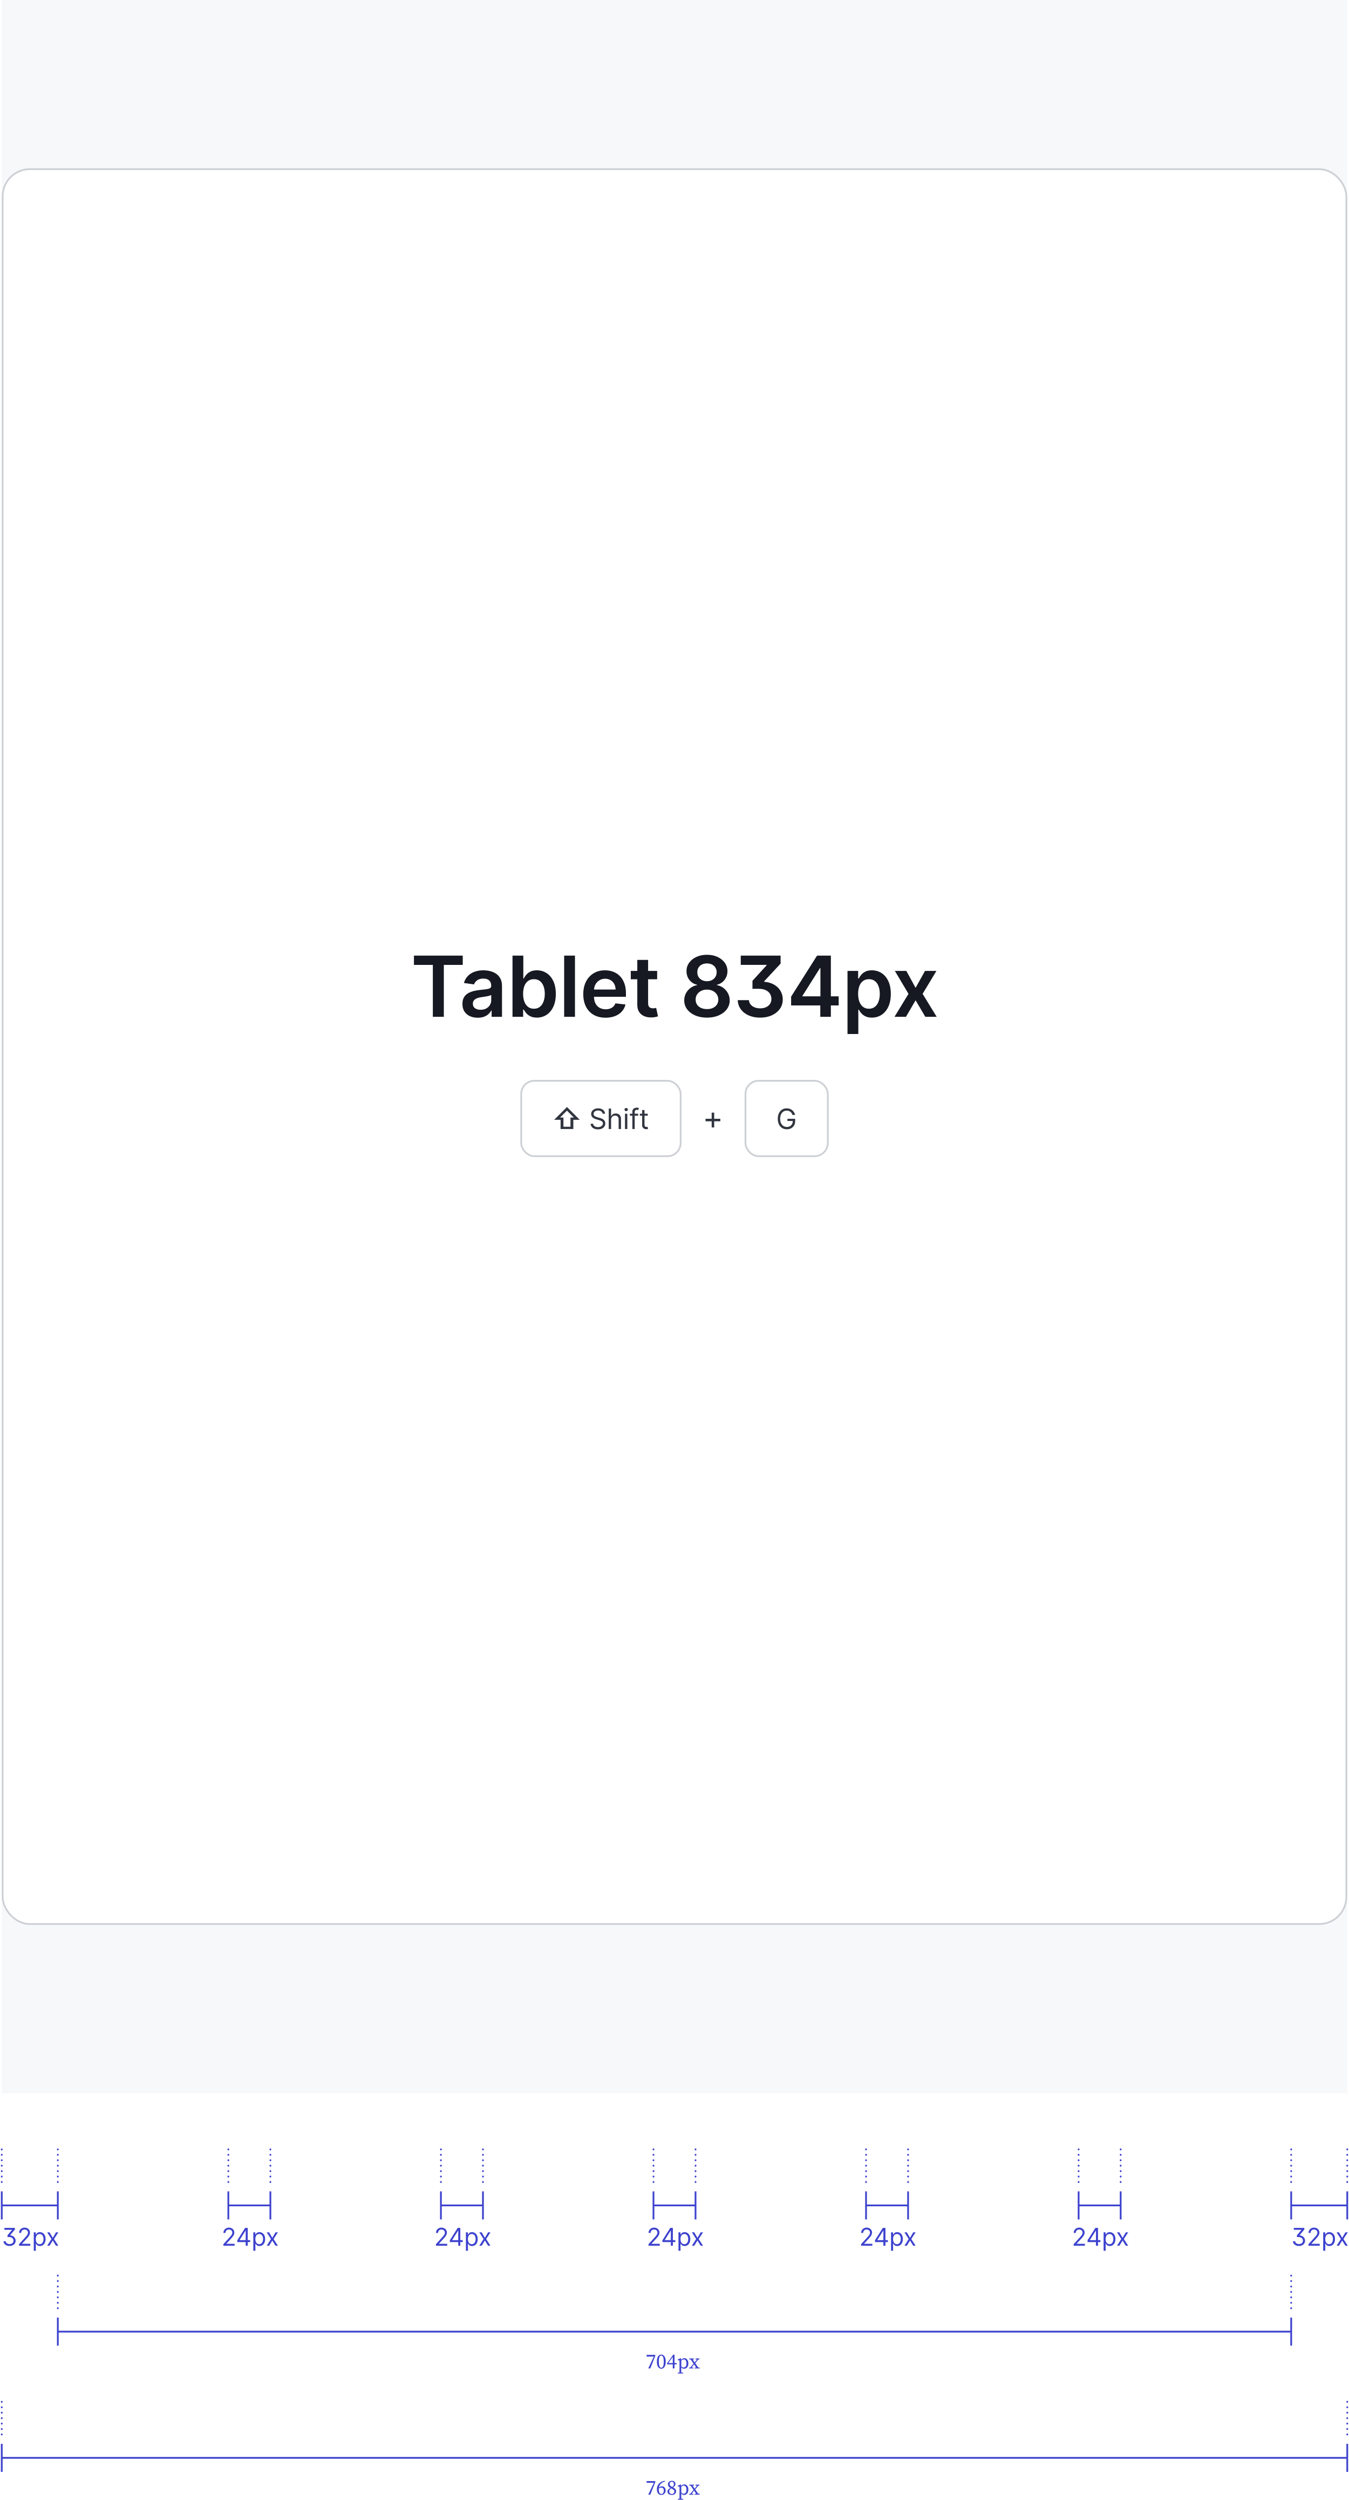 <svg width="770" height="1426" viewBox="0 0 770 1426" fill="none" xmlns="http://www.w3.org/2000/svg">
<rect width="768" height="1194" transform="translate(1)" fill="#F6F8FA"/>
<rect x="1.5" y="96.5" width="767" height="1001" rx="15.5" fill="white"/>
<rect x="1.5" y="96.5" width="767" height="1001" rx="15.5" stroke="#CDD0D5"/>
<path d="M236.273 550.392V545.091H264.126V550.392H253.336V580H247.063V550.392H236.273ZM272.714 580.528C271.055 580.528 269.561 580.233 268.231 579.642C266.913 579.04 265.867 578.153 265.095 576.983C264.333 575.812 263.953 574.369 263.953 572.653C263.953 571.176 264.225 569.955 264.771 568.989C265.316 568.023 266.061 567.25 267.004 566.67C267.947 566.091 269.009 565.653 270.191 565.358C271.384 565.051 272.617 564.83 273.89 564.693C275.424 564.534 276.668 564.392 277.623 564.267C278.578 564.131 279.271 563.926 279.703 563.653C280.146 563.369 280.367 562.932 280.367 562.341V562.239C280.367 560.955 279.987 559.96 279.225 559.256C278.464 558.551 277.367 558.199 275.936 558.199C274.424 558.199 273.225 558.528 272.339 559.188C271.464 559.847 270.873 560.625 270.566 561.523L264.805 560.705C265.259 559.114 266.009 557.784 267.055 556.716C268.1 555.636 269.379 554.83 270.89 554.295C272.401 553.75 274.072 553.477 275.901 553.477C277.163 553.477 278.418 553.625 279.668 553.92C280.918 554.216 282.061 554.705 283.095 555.386C284.129 556.057 284.958 556.972 285.583 558.131C286.22 559.29 286.538 560.739 286.538 562.477V580H280.606V576.403H280.401C280.026 577.131 279.498 577.812 278.816 578.449C278.146 579.074 277.299 579.58 276.276 579.966C275.265 580.341 274.078 580.528 272.714 580.528ZM274.316 575.994C275.555 575.994 276.629 575.75 277.538 575.261C278.447 574.761 279.146 574.102 279.634 573.284C280.134 572.466 280.384 571.574 280.384 570.608V567.523C280.191 567.682 279.862 567.83 279.396 567.966C278.941 568.102 278.43 568.222 277.862 568.324C277.293 568.426 276.731 568.517 276.174 568.597C275.617 568.676 275.134 568.744 274.725 568.801C273.805 568.926 272.981 569.131 272.254 569.415C271.526 569.699 270.953 570.097 270.532 570.608C270.112 571.108 269.901 571.756 269.901 572.551C269.901 573.688 270.316 574.545 271.146 575.125C271.975 575.705 273.032 575.994 274.316 575.994ZM292.535 580V545.091H298.706V558.148H298.961C299.279 557.511 299.728 556.835 300.308 556.119C300.887 555.392 301.671 554.773 302.66 554.261C303.649 553.739 304.91 553.477 306.444 553.477C308.467 553.477 310.291 553.994 311.916 555.028C313.552 556.051 314.848 557.568 315.802 559.58C316.768 561.58 317.251 564.034 317.251 566.943C317.251 569.818 316.779 572.261 315.836 574.273C314.893 576.284 313.609 577.818 311.984 578.875C310.359 579.932 308.518 580.46 306.461 580.46C304.961 580.46 303.717 580.21 302.728 579.71C301.74 579.21 300.944 578.608 300.342 577.903C299.751 577.187 299.291 576.511 298.961 575.875H298.603V580H292.535ZM298.586 566.909C298.586 568.602 298.825 570.085 299.302 571.358C299.791 572.631 300.49 573.625 301.399 574.341C302.319 575.045 303.433 575.398 304.74 575.398C306.103 575.398 307.245 575.034 308.166 574.307C309.086 573.568 309.779 572.562 310.245 571.29C310.723 570.006 310.961 568.545 310.961 566.909C310.961 565.284 310.728 563.841 310.262 562.58C309.796 561.318 309.103 560.33 308.183 559.614C307.262 558.898 306.115 558.54 304.74 558.54C303.421 558.54 302.302 558.886 301.382 559.58C300.461 560.273 299.762 561.244 299.285 562.494C298.819 563.744 298.586 565.216 298.586 566.909ZM328.187 545.091V580H322.017V545.091H328.187ZM345.643 580.511C343.018 580.511 340.751 579.966 338.842 578.875C336.944 577.773 335.484 576.216 334.461 574.205C333.439 572.182 332.927 569.801 332.927 567.062C332.927 564.369 333.439 562.006 334.461 559.972C335.496 557.926 336.939 556.335 338.791 555.199C340.643 554.051 342.819 553.477 345.319 553.477C346.933 553.477 348.456 553.739 349.888 554.261C351.331 554.773 352.603 555.568 353.706 556.648C354.819 557.727 355.694 559.102 356.331 560.773C356.967 562.432 357.285 564.409 357.285 566.705V568.597H335.825V564.438H351.371C351.359 563.256 351.103 562.205 350.603 561.284C350.103 560.352 349.405 559.619 348.507 559.085C347.621 558.551 346.586 558.284 345.405 558.284C344.143 558.284 343.035 558.591 342.081 559.205C341.126 559.807 340.382 560.602 339.848 561.591C339.325 562.568 339.058 563.642 339.047 564.812V568.443C339.047 569.966 339.325 571.273 339.882 572.364C340.439 573.443 341.217 574.273 342.217 574.852C343.217 575.42 344.388 575.705 345.728 575.705C346.626 575.705 347.439 575.58 348.166 575.33C348.893 575.068 349.524 574.688 350.058 574.188C350.592 573.688 350.996 573.068 351.268 572.33L357.03 572.977C356.666 574.5 355.973 575.83 354.95 576.966C353.939 578.091 352.643 578.966 351.064 579.591C349.484 580.205 347.677 580.511 345.643 580.511ZM375.099 553.818V558.591H360.048V553.818H375.099ZM363.764 547.545H369.935V572.125C369.935 572.955 370.06 573.591 370.31 574.034C370.571 574.466 370.912 574.761 371.332 574.92C371.753 575.08 372.219 575.159 372.73 575.159C373.116 575.159 373.469 575.131 373.787 575.074C374.116 575.017 374.366 574.966 374.537 574.92L375.577 579.744C375.247 579.858 374.775 579.983 374.162 580.119C373.56 580.256 372.821 580.335 371.946 580.358C370.4 580.403 369.008 580.17 367.77 579.659C366.531 579.136 365.548 578.33 364.821 577.239C364.105 576.148 363.753 574.784 363.764 573.148V547.545ZM403.547 580.477C401.013 580.477 398.763 580.051 396.797 579.199C394.842 578.347 393.308 577.182 392.195 575.705C391.092 574.216 390.547 572.528 390.558 570.642C390.547 569.176 390.865 567.83 391.513 566.602C392.161 565.375 393.036 564.352 394.138 563.534C395.252 562.705 396.49 562.176 397.854 561.949V561.71C396.058 561.312 394.604 560.398 393.49 558.966C392.388 557.523 391.842 555.858 391.854 553.972C391.842 552.176 392.342 550.574 393.354 549.165C394.365 547.756 395.752 546.648 397.513 545.841C399.274 545.023 401.286 544.614 403.547 544.614C405.786 544.614 407.78 545.023 409.53 545.841C411.291 546.648 412.678 547.756 413.689 549.165C414.712 550.574 415.223 552.176 415.223 553.972C415.223 555.858 414.661 557.523 413.536 558.966C412.422 560.398 410.984 561.312 409.223 561.71V561.949C410.587 562.176 411.814 562.705 412.905 563.534C414.007 564.352 414.882 565.375 415.53 566.602C416.189 567.83 416.519 569.176 416.519 570.642C416.519 572.528 415.962 574.216 414.848 575.705C413.734 577.182 412.2 578.347 410.246 579.199C408.303 580.051 406.07 580.477 403.547 580.477ZM403.547 575.602C404.854 575.602 405.99 575.381 406.956 574.938C407.922 574.483 408.672 573.847 409.206 573.028C409.74 572.21 410.013 571.267 410.024 570.199C410.013 569.085 409.723 568.102 409.155 567.25C408.598 566.386 407.831 565.71 406.854 565.222C405.888 564.733 404.786 564.489 403.547 564.489C402.297 564.489 401.183 564.733 400.206 565.222C399.229 565.71 398.456 566.386 397.888 567.25C397.331 568.102 397.058 569.085 397.07 570.199C397.058 571.267 397.32 572.21 397.854 573.028C398.388 573.835 399.138 574.466 400.104 574.92C401.081 575.375 402.229 575.602 403.547 575.602ZM403.547 559.699C404.615 559.699 405.558 559.483 406.377 559.051C407.206 558.619 407.859 558.017 408.337 557.244C408.814 556.472 409.058 555.58 409.07 554.568C409.058 553.568 408.82 552.693 408.354 551.943C407.888 551.182 407.24 550.597 406.411 550.188C405.581 549.767 404.627 549.557 403.547 549.557C402.445 549.557 401.473 549.767 400.632 550.188C399.803 550.597 399.155 551.182 398.689 551.943C398.234 552.693 398.013 553.568 398.024 554.568C398.013 555.58 398.24 556.472 398.706 557.244C399.183 558.006 399.837 558.608 400.666 559.051C401.507 559.483 402.467 559.699 403.547 559.699ZM421.097 570.506H427.489C427.568 571.483 427.898 572.324 428.478 573.028C429.057 573.722 429.818 574.256 430.762 574.631C431.705 574.994 432.756 575.176 433.915 575.176C435.142 575.176 436.239 574.966 437.205 574.545C438.171 574.114 438.926 573.5 439.472 572.705C440.029 571.898 440.307 570.92 440.307 569.773C440.307 568.716 440.04 567.756 439.506 566.892C438.983 566.017 438.182 565.324 437.103 564.812C436.023 564.29 434.642 564.028 432.96 564.028H429.5V559.477L437.58 550.614V550.375H422.818V545.091H445.557V549.659L436.182 559.75V560.023C437.909 560.159 439.432 560.523 440.75 561.114C442.08 561.705 443.193 562.46 444.091 563.381C444.989 564.301 445.665 565.335 446.12 566.483C446.574 567.631 446.801 568.835 446.801 570.097C446.801 572.142 446.239 573.943 445.114 575.5C444 577.057 442.466 578.278 440.512 579.165C438.568 580.04 436.353 580.477 433.864 580.477C431.478 580.477 429.335 580.068 427.438 579.25C425.551 578.432 424.046 577.278 422.921 575.79C421.796 574.29 421.188 572.528 421.097 570.506ZM451.563 573.523V568.494L466.375 545.091H470.569V552.25H468.012L458.04 568.051V568.324H478.716V573.523H451.563ZM468.216 580V571.989L468.284 569.739V545.091H474.25V580H468.216ZM483.75 589.818V553.818H489.819V558.148H490.177C490.495 557.511 490.944 556.835 491.523 556.119C492.103 555.392 492.887 554.773 493.875 554.261C494.864 553.739 496.125 553.477 497.66 553.477C499.682 553.477 501.506 553.994 503.131 555.028C504.768 556.051 506.063 557.568 507.018 559.58C507.983 561.58 508.466 564.034 508.466 566.943C508.466 569.818 507.995 572.261 507.052 574.273C506.108 576.284 504.824 577.818 503.199 578.875C501.574 579.932 499.733 580.46 497.677 580.46C496.177 580.46 494.932 580.21 493.944 579.71C492.955 579.21 492.16 578.608 491.557 577.903C490.966 577.187 490.506 576.511 490.177 575.875H489.921V589.818H483.75ZM489.802 566.909C489.802 568.602 490.04 570.085 490.518 571.358C491.006 572.631 491.705 573.625 492.614 574.341C493.535 575.045 494.648 575.398 495.955 575.398C497.319 575.398 498.461 575.034 499.381 574.307C500.302 573.568 500.995 572.562 501.461 571.29C501.938 570.006 502.177 568.545 502.177 566.909C502.177 565.284 501.944 563.841 501.478 562.58C501.012 561.318 500.319 560.33 499.398 559.614C498.478 558.898 497.33 558.54 495.955 558.54C494.637 558.54 493.518 558.886 492.597 559.58C491.677 560.273 490.978 561.244 490.5 562.494C490.035 563.744 489.802 565.216 489.802 566.909ZM517.332 553.818L522.616 563.483L527.985 553.818H534.513L526.621 566.909L534.65 580H528.155L522.616 570.574L517.127 580H510.582L518.559 566.909L510.786 553.818H517.332Z" fill="#161922"/>
<g filter="url(#filter0_d_102_10195)">
<rect x="297" y="615" width="92" height="44" rx="8" fill="white"/>
<rect x="297.5" y="615.5" width="91" height="43" rx="7.5" stroke="#CDD0D5"/>
<path d="M316.307 637.761L323.619 630.455L330.926 637.761H327.256V643H319.983V637.761H316.307ZM319.67 636.466H321.608V641.705H325.625V636.466H327.562L323.619 632.523L319.67 636.466ZM343.976 634.273C343.908 633.697 343.631 633.25 343.146 632.932C342.661 632.614 342.067 632.455 341.362 632.455C340.847 632.455 340.396 632.538 340.01 632.705C339.627 632.871 339.328 633.1 339.112 633.392C338.9 633.684 338.794 634.015 338.794 634.386C338.794 634.697 338.868 634.964 339.016 635.188C339.167 635.407 339.36 635.591 339.595 635.739C339.83 635.883 340.076 636.002 340.334 636.097C340.591 636.187 340.828 636.261 341.044 636.318L342.226 636.636C342.529 636.716 342.866 636.826 343.237 636.966C343.612 637.106 343.97 637.297 344.311 637.54C344.656 637.778 344.94 638.085 345.163 638.46C345.387 638.835 345.499 639.295 345.499 639.841C345.499 640.47 345.334 641.038 345.004 641.545C344.679 642.053 344.201 642.456 343.572 642.756C342.947 643.055 342.188 643.205 341.294 643.205C340.461 643.205 339.739 643.07 339.129 642.801C338.523 642.532 338.046 642.157 337.697 641.676C337.353 641.195 337.158 640.636 337.112 640H338.567C338.605 640.439 338.752 640.803 339.01 641.091C339.271 641.375 339.601 641.587 339.999 641.727C340.4 641.864 340.832 641.932 341.294 641.932C341.832 641.932 342.315 641.845 342.743 641.67C343.171 641.492 343.51 641.246 343.76 640.932C344.01 640.614 344.135 640.242 344.135 639.818C344.135 639.432 344.027 639.117 343.811 638.875C343.595 638.633 343.311 638.436 342.959 638.284C342.607 638.133 342.226 638 341.817 637.886L340.385 637.477C339.476 637.216 338.756 636.843 338.226 636.358C337.696 635.873 337.43 635.239 337.43 634.455C337.43 633.803 337.607 633.235 337.959 632.75C338.315 632.261 338.792 631.883 339.391 631.614C339.993 631.341 340.665 631.205 341.408 631.205C342.158 631.205 342.824 631.339 343.408 631.608C343.991 631.873 344.453 632.237 344.794 632.699C345.139 633.161 345.321 633.686 345.339 634.273H343.976ZM348.798 637.75V643H347.458V631.364H348.798V635.636H348.912C349.117 635.186 349.423 634.828 349.833 634.562C350.245 634.294 350.795 634.159 351.48 634.159C352.075 634.159 352.596 634.278 353.043 634.517C353.49 634.752 353.836 635.114 354.083 635.602C354.333 636.087 354.458 636.705 354.458 637.455V643H353.117V637.545C353.117 636.852 352.937 636.316 352.577 635.938C352.221 635.555 351.726 635.364 351.094 635.364C350.654 635.364 350.261 635.456 349.912 635.642C349.567 635.828 349.295 636.098 349.094 636.455C348.897 636.811 348.798 637.242 348.798 637.75ZM356.735 643V634.273H358.076V643H356.735ZM357.416 632.818C357.155 632.818 356.93 632.729 356.74 632.551C356.555 632.373 356.462 632.159 356.462 631.909C356.462 631.659 356.555 631.445 356.74 631.267C356.93 631.089 357.155 631 357.416 631C357.678 631 357.901 631.089 358.087 631.267C358.276 631.445 358.371 631.659 358.371 631.909C358.371 632.159 358.276 632.373 358.087 632.551C357.901 632.729 357.678 632.818 357.416 632.818ZM364.242 634.273V635.409H359.537V634.273H364.242ZM360.946 643V633.068C360.946 632.568 361.064 632.152 361.299 631.818C361.534 631.485 361.838 631.235 362.213 631.068C362.588 630.902 362.984 630.818 363.401 630.818C363.731 630.818 363.999 630.845 364.208 630.898C364.416 630.951 364.571 631 364.674 631.045L364.287 632.205C364.219 632.182 364.124 632.153 364.003 632.119C363.886 632.085 363.731 632.068 363.537 632.068C363.094 632.068 362.774 632.18 362.577 632.403C362.384 632.627 362.287 632.955 362.287 633.386V643H360.946ZM369.741 634.273V635.409H365.218V634.273H369.741ZM366.536 632.182H367.877V640.5C367.877 640.879 367.932 641.163 368.042 641.352C368.155 641.538 368.299 641.663 368.474 641.727C368.652 641.788 368.839 641.818 369.036 641.818C369.184 641.818 369.305 641.811 369.4 641.795C369.494 641.777 369.57 641.761 369.627 641.75L369.9 642.955C369.809 642.989 369.682 643.023 369.519 643.057C369.356 643.095 369.15 643.114 368.9 643.114C368.521 643.114 368.15 643.032 367.786 642.869C367.426 642.706 367.127 642.458 366.888 642.125C366.653 641.792 366.536 641.371 366.536 640.864V632.182Z" fill="#31353F"/>
</g>
<path d="M406.216 643.105V634.668H407.648V643.105H406.216ZM402.713 639.602V638.17H411.151V639.602H402.713Z" fill="#31353F"/>
<g filter="url(#filter1_d_102_10195)">
<rect x="425" y="615" width="48" height="44" rx="8" fill="white"/>
<rect x="425.5" y="615.5" width="47" height="43" rx="7.5" stroke="#CDD0D5"/>
<path d="M452.364 635C452.239 634.617 452.074 634.275 451.869 633.972C451.669 633.665 451.428 633.403 451.148 633.188C450.871 632.972 450.557 632.807 450.205 632.693C449.852 632.58 449.466 632.523 449.045 632.523C448.356 632.523 447.729 632.701 447.165 633.057C446.6 633.413 446.152 633.938 445.818 634.631C445.485 635.324 445.318 636.174 445.318 637.182C445.318 638.189 445.487 639.04 445.824 639.733C446.161 640.426 446.617 640.951 447.193 641.307C447.769 641.663 448.417 641.841 449.136 641.841C449.803 641.841 450.39 641.699 450.898 641.415C451.409 641.127 451.807 640.722 452.091 640.199C452.379 639.672 452.523 639.053 452.523 638.341L452.955 638.432H449.455V637.182H453.886V638.432C453.886 639.39 453.682 640.223 453.273 640.932C452.867 641.64 452.307 642.189 451.591 642.58C450.879 642.966 450.061 643.159 449.136 643.159C448.106 643.159 447.201 642.917 446.42 642.432C445.644 641.947 445.038 641.258 444.602 640.364C444.17 639.47 443.955 638.409 443.955 637.182C443.955 636.261 444.078 635.434 444.324 634.699C444.574 633.96 444.926 633.331 445.381 632.812C445.835 632.294 446.373 631.896 446.994 631.619C447.616 631.343 448.299 631.205 449.045 631.205C449.659 631.205 450.231 631.297 450.761 631.483C451.295 631.665 451.771 631.924 452.188 632.261C452.608 632.595 452.958 632.994 453.239 633.46C453.519 633.922 453.712 634.436 453.818 635H452.364Z" fill="#31353F"/>
</g>
<path d="M1.998 1278.45H3.251C3.288 1278.8 3.405 1279.09 3.604 1279.33C3.806 1279.56 4.068 1279.74 4.39 1279.87C4.711 1279.99 5.068 1280.05 5.459 1280.05C5.883 1280.05 6.264 1279.97 6.602 1279.83C6.94 1279.69 7.209 1279.48 7.408 1279.2C7.606 1278.91 7.706 1278.56 7.706 1278.14C7.706 1277.77 7.62 1277.43 7.447 1277.11C7.275 1276.79 6.998 1276.54 6.617 1276.34C6.236 1276.15 5.73 1276.05 5.101 1276.05H4.285V1275.05L6.831 1271.99V1271.91H2.496L2.496 1270.82H8.521V1271.71L5.797 1275.01V1275.09C6.234 1275.11 6.642 1275.2 7.02 1275.36C7.401 1275.52 7.732 1275.74 8.014 1276.01C8.299 1276.28 8.521 1276.6 8.68 1276.96C8.839 1277.32 8.919 1277.71 8.919 1278.14C8.919 1278.72 8.77 1279.23 8.471 1279.69C8.176 1280.14 7.767 1280.49 7.243 1280.75C6.723 1281.01 6.122 1281.14 5.439 1281.14C4.836 1281.14 4.28 1281.03 3.773 1280.82C3.266 1280.61 2.854 1280.3 2.535 1279.9C2.217 1279.5 2.038 1279.02 1.998 1278.45ZM10.864 1281L10.864 1280.11L14.225 1276.43C14.62 1276 14.945 1275.62 15.2 1275.3C15.455 1274.98 15.644 1274.68 15.767 1274.4C15.893 1274.11 15.955 1273.81 15.955 1273.5C15.955 1273.14 15.869 1272.83 15.697 1272.57C15.528 1272.31 15.296 1272.11 15.001 1271.97C14.706 1271.82 14.374 1271.75 14.007 1271.75C13.616 1271.75 13.274 1271.83 12.982 1272C12.694 1272.16 12.47 1272.38 12.311 1272.67C12.155 1272.96 12.078 1273.29 12.078 1273.68H10.904C10.904 1273.09 11.042 1272.56 11.317 1272.11C11.592 1271.66 11.967 1271.31 12.441 1271.06C12.918 1270.8 13.453 1270.68 14.046 1270.68C14.643 1270.68 15.172 1270.8 15.632 1271.06C16.093 1271.31 16.454 1271.65 16.716 1272.08C16.978 1272.5 17.109 1272.98 17.109 1273.5C17.109 1273.88 17.041 1274.24 16.905 1274.6C16.772 1274.96 16.54 1275.35 16.209 1275.79C15.881 1276.22 15.425 1276.75 14.842 1277.38L12.555 1279.83V1279.91H17.288V1281H10.864ZM19.277 1283.86V1273.36H20.41V1274.58H20.55C20.636 1274.44 20.755 1274.28 20.908 1274.07C21.063 1273.86 21.285 1273.68 21.574 1273.51C21.866 1273.35 22.26 1273.26 22.757 1273.26C23.4 1273.26 23.967 1273.42 24.457 1273.75C24.948 1274.07 25.331 1274.52 25.606 1275.11C25.881 1275.7 26.018 1276.4 26.018 1277.2C26.018 1278.01 25.881 1278.71 25.606 1279.3C25.331 1279.89 24.95 1280.35 24.462 1280.68C23.975 1281 23.413 1281.16 22.777 1281.16C22.287 1281.16 21.894 1281.08 21.599 1280.92C21.304 1280.75 21.077 1280.56 20.918 1280.35C20.759 1280.14 20.636 1279.97 20.55 1279.83H20.45V1283.86H19.277ZM20.43 1277.18C20.43 1277.76 20.515 1278.27 20.684 1278.71C20.853 1279.15 21.1 1279.49 21.425 1279.74C21.75 1279.98 22.147 1280.11 22.618 1280.11C23.108 1280.11 23.518 1279.98 23.846 1279.72C24.177 1279.46 24.426 1279.1 24.592 1278.66C24.761 1278.22 24.845 1277.73 24.845 1277.18C24.845 1276.64 24.762 1276.16 24.597 1275.73C24.434 1275.3 24.187 1274.95 23.856 1274.7C23.528 1274.45 23.115 1274.32 22.618 1274.32C22.141 1274.32 21.74 1274.44 21.415 1274.68C21.09 1274.92 20.845 1275.25 20.679 1275.69C20.513 1276.11 20.43 1276.61 20.43 1277.18ZM28.285 1273.36L30.114 1276.49L31.944 1273.36H33.296L30.83 1277.18L33.296 1281H31.944L30.114 1278.04L28.285 1281H26.933L29.359 1277.18L26.933 1273.36H28.285Z" fill="#3D42CE"/>
<path d="M33 1250V1258L33 1266" stroke="#3D42CE"/>
<path d="M1 1258H33" stroke="#3D42CE"/>
<path d="M1 1250L1 1258L1 1266" stroke="#3D42CE"/>
<path d="M33 1226L33 1236L33 1246" stroke="#3D42CE" stroke-linecap="round" stroke-linejoin="round" stroke-dasharray="0.1 3"/>
<path d="M1 1226L1 1236L1 1246" stroke="#3D42CE" stroke-linecap="round" stroke-linejoin="round" stroke-dasharray="0.1 3"/>
<path d="M127.505 1281V1280.11L130.865 1276.43C131.26 1276 131.585 1275.62 131.84 1275.3C132.095 1274.98 132.284 1274.68 132.407 1274.4C132.533 1274.11 132.596 1273.81 132.596 1273.5C132.596 1273.14 132.509 1272.83 132.337 1272.57C132.168 1272.31 131.936 1272.11 131.641 1271.97C131.346 1271.82 131.015 1271.75 130.647 1271.75C130.256 1271.75 129.914 1271.83 129.623 1272C129.334 1272.16 129.111 1272.38 128.951 1272.67C128.796 1272.96 128.718 1273.29 128.718 1273.68H127.544C127.544 1273.09 127.682 1272.56 127.957 1272.11C128.232 1271.66 128.607 1271.31 129.081 1271.06C129.558 1270.8 130.093 1270.68 130.687 1270.68C131.283 1270.68 131.812 1270.8 132.272 1271.06C132.733 1271.31 133.094 1271.65 133.356 1272.08C133.618 1272.5 133.749 1272.98 133.749 1273.5C133.749 1273.88 133.681 1274.24 133.545 1274.6C133.413 1274.96 133.181 1275.35 132.849 1275.79C132.521 1276.22 132.065 1276.75 131.482 1277.38L129.195 1279.83V1279.91H133.928V1281H127.505ZM135.44 1278.91V1277.9L139.914 1270.82H140.65V1272.39H140.153L136.772 1277.74V1277.82H142.798V1278.91H135.44ZM140.232 1281V1278.6V1278.13V1270.82H141.406V1281H140.232ZM144.597 1283.86V1273.36H145.73V1274.58H145.87C145.956 1274.44 146.075 1274.28 146.227 1274.07C146.383 1273.86 146.605 1273.68 146.894 1273.51C147.185 1273.35 147.58 1273.26 148.077 1273.26C148.72 1273.26 149.287 1273.42 149.777 1273.75C150.268 1274.07 150.651 1274.52 150.926 1275.11C151.201 1275.7 151.338 1276.4 151.338 1277.2C151.338 1278.01 151.201 1278.71 150.926 1279.3C150.651 1279.89 150.269 1280.35 149.782 1280.68C149.295 1281 148.733 1281.16 148.097 1281.16C147.606 1281.16 147.214 1281.08 146.919 1280.92C146.624 1280.75 146.397 1280.56 146.237 1280.35C146.078 1280.14 145.956 1279.97 145.87 1279.83H145.77V1283.86H144.597ZM145.75 1277.18C145.75 1277.76 145.835 1278.27 146.004 1278.71C146.173 1279.15 146.42 1279.49 146.745 1279.74C147.069 1279.98 147.467 1280.11 147.938 1280.11C148.428 1280.11 148.838 1279.98 149.166 1279.72C149.497 1279.46 149.746 1279.1 149.911 1278.66C150.08 1278.22 150.165 1277.73 150.165 1277.18C150.165 1276.64 150.082 1276.16 149.916 1275.73C149.754 1275.3 149.507 1274.95 149.176 1274.7C148.848 1274.45 148.435 1274.32 147.938 1274.32C147.46 1274.32 147.059 1274.44 146.735 1274.68C146.41 1274.92 146.165 1275.25 145.999 1275.69C145.833 1276.11 145.75 1276.61 145.75 1277.18ZM153.605 1273.36L155.434 1276.49L157.264 1273.36H158.616L156.15 1277.18L158.616 1281H157.264L155.434 1278.04L153.605 1281H152.252L154.678 1277.18L152.252 1273.36H153.605Z" fill="#3D42CE"/>
<path d="M154.333 1250V1258L154.333 1266" stroke="#3D42CE"/>
<path d="M130.333 1258H154.333" stroke="#3D42CE"/>
<path d="M130.333 1250V1258L130.333 1266" stroke="#3D42CE"/>
<path d="M154.333 1226L154.333 1236L154.333 1246" stroke="#3D42CE" stroke-linecap="round" stroke-linejoin="round" stroke-dasharray="0.1 3"/>
<path d="M130.333 1226L130.333 1236L130.333 1246" stroke="#3D42CE" stroke-linecap="round" stroke-linejoin="round" stroke-dasharray="0.1 3"/>
<path d="M248.838 1281V1280.11L252.198 1276.43C252.593 1276 252.918 1275.62 253.173 1275.3C253.428 1274.98 253.617 1274.68 253.74 1274.4C253.866 1274.11 253.929 1273.81 253.929 1273.5C253.929 1273.14 253.842 1272.83 253.67 1272.57C253.501 1272.31 253.269 1272.11 252.974 1271.97C252.679 1271.82 252.348 1271.75 251.98 1271.75C251.589 1271.75 251.247 1271.83 250.956 1272C250.667 1272.16 250.444 1272.38 250.284 1272.67C250.129 1272.96 250.051 1273.29 250.051 1273.68H248.877C248.877 1273.09 249.015 1272.56 249.29 1272.11C249.565 1271.66 249.94 1271.31 250.414 1271.06C250.891 1270.8 251.426 1270.68 252.02 1270.68C252.616 1270.68 253.145 1270.8 253.605 1271.06C254.066 1271.31 254.427 1271.65 254.689 1272.08C254.951 1272.5 255.082 1272.98 255.082 1273.5C255.082 1273.88 255.014 1274.24 254.878 1274.6C254.746 1274.96 254.514 1275.35 254.182 1275.79C253.854 1276.22 253.398 1276.75 252.815 1277.38L250.528 1279.83V1279.91H255.261V1281H248.838ZM256.773 1278.91V1277.9L261.247 1270.82H261.983V1272.39H261.486L258.105 1277.74V1277.82H264.131V1278.91H256.773ZM261.565 1281V1278.6V1278.13V1270.82H262.739V1281H261.565ZM265.93 1283.86V1273.36H267.063V1274.58H267.203C267.289 1274.44 267.408 1274.28 267.56 1274.07C267.716 1273.86 267.938 1273.68 268.227 1273.51C268.518 1273.35 268.913 1273.26 269.41 1273.26C270.053 1273.26 270.62 1273.42 271.11 1273.75C271.601 1274.07 271.984 1274.52 272.259 1275.11C272.534 1275.7 272.671 1276.4 272.671 1277.2C272.671 1278.01 272.534 1278.71 272.259 1279.3C271.984 1279.89 271.602 1280.35 271.115 1280.68C270.628 1281 270.066 1281.16 269.43 1281.16C268.939 1281.16 268.547 1281.08 268.252 1280.92C267.957 1280.75 267.73 1280.56 267.57 1280.35C267.411 1280.14 267.289 1279.97 267.203 1279.83H267.103V1283.86H265.93ZM267.083 1277.18C267.083 1277.76 267.168 1278.27 267.337 1278.71C267.506 1279.15 267.753 1279.49 268.078 1279.74C268.402 1279.98 268.8 1280.11 269.271 1280.11C269.761 1280.11 270.171 1279.98 270.499 1279.72C270.83 1279.46 271.079 1279.1 271.244 1278.66C271.413 1278.22 271.498 1277.73 271.498 1277.18C271.498 1276.64 271.415 1276.16 271.249 1275.73C271.087 1275.3 270.84 1274.95 270.509 1274.7C270.181 1274.45 269.768 1274.32 269.271 1274.32C268.793 1274.32 268.392 1274.44 268.068 1274.68C267.743 1274.92 267.498 1275.25 267.332 1275.69C267.166 1276.11 267.083 1276.61 267.083 1277.18ZM274.938 1273.36L276.767 1276.49L278.597 1273.36H279.949L277.483 1277.18L279.949 1281H278.597L276.767 1278.04L274.938 1281H273.585L276.011 1277.18L273.585 1273.36H274.938Z" fill="#3D42CE"/>
<path d="M275.667 1250V1258L275.667 1266" stroke="#3D42CE"/>
<path d="M251.667 1258H275.667" stroke="#3D42CE"/>
<path d="M251.667 1250V1258L251.667 1266" stroke="#3D42CE"/>
<path d="M275.667 1226L275.667 1236L275.667 1246" stroke="#3D42CE" stroke-linecap="round" stroke-linejoin="round" stroke-dasharray="0.1 3"/>
<path d="M251.667 1226L251.667 1236L251.667 1246" stroke="#3D42CE" stroke-linecap="round" stroke-linejoin="round" stroke-dasharray="0.1 3"/>
<path d="M370.171 1281V1280.11L373.532 1276.43C373.926 1276 374.251 1275.62 374.506 1275.3C374.762 1274.98 374.951 1274.68 375.073 1274.4C375.199 1274.11 375.262 1273.81 375.262 1273.5C375.262 1273.14 375.176 1272.83 375.004 1272.57C374.835 1272.31 374.603 1272.11 374.308 1271.97C374.013 1271.82 373.681 1271.75 373.313 1271.75C372.922 1271.75 372.581 1271.83 372.289 1272C372.001 1272.16 371.777 1272.38 371.618 1272.67C371.462 1272.96 371.384 1273.29 371.384 1273.68H370.211C370.211 1273.09 370.349 1272.56 370.624 1272.11C370.899 1271.66 371.273 1271.31 371.747 1271.06C372.224 1270.8 372.76 1270.68 373.353 1270.68C373.95 1270.68 374.478 1270.8 374.939 1271.06C375.4 1271.31 375.761 1271.65 376.023 1272.08C376.285 1272.5 376.416 1272.98 376.416 1273.5C376.416 1273.88 376.348 1274.24 376.212 1274.6C376.079 1274.96 375.847 1275.35 375.516 1275.79C375.188 1276.22 374.732 1276.75 374.148 1277.38L371.862 1279.83V1279.91H376.594V1281H370.171ZM378.106 1278.91V1277.9L382.581 1270.82H383.317V1272.39H382.819L379.439 1277.74V1277.82H385.464V1278.91H378.106ZM382.899 1281V1278.6V1278.13V1270.82H384.072V1281H382.899ZM387.263 1283.86V1273.36H388.397V1274.58H388.536C388.622 1274.44 388.742 1274.28 388.894 1274.07C389.05 1273.86 389.272 1273.68 389.56 1273.51C389.852 1273.35 390.246 1273.26 390.743 1273.26C391.386 1273.26 391.953 1273.42 392.444 1273.75C392.934 1274.07 393.317 1274.52 393.592 1275.11C393.867 1275.7 394.005 1276.4 394.005 1277.2C394.005 1278.01 393.867 1278.71 393.592 1279.3C393.317 1279.89 392.936 1280.35 392.449 1280.68C391.961 1281 391.4 1281.16 390.763 1281.16C390.273 1281.16 389.88 1281.08 389.585 1280.92C389.29 1280.75 389.063 1280.56 388.904 1280.35C388.745 1280.14 388.622 1279.97 388.536 1279.83H388.437V1283.86H387.263ZM388.417 1277.18C388.417 1277.76 388.501 1278.27 388.67 1278.71C388.839 1279.15 389.086 1279.49 389.411 1279.74C389.736 1279.98 390.134 1280.11 390.604 1280.11C391.095 1280.11 391.504 1279.98 391.832 1279.72C392.164 1279.46 392.412 1279.1 392.578 1278.66C392.747 1278.22 392.831 1277.73 392.831 1277.18C392.831 1276.64 392.749 1276.16 392.583 1275.73C392.421 1275.3 392.174 1274.95 391.842 1274.7C391.514 1274.45 391.101 1274.32 390.604 1274.32C390.127 1274.32 389.726 1274.44 389.401 1274.68C389.076 1274.92 388.831 1275.25 388.665 1275.69C388.5 1276.11 388.417 1276.61 388.417 1277.18ZM396.271 1273.36L398.101 1276.49L399.93 1273.36H401.282L398.817 1277.18L401.282 1281H399.93L398.101 1278.04L396.271 1281H394.919L397.345 1277.18L394.919 1273.36H396.271Z" fill="#3D42CE"/>
<path d="M397 1250V1258L397 1266" stroke="#3D42CE"/>
<path d="M373 1258H397" stroke="#3D42CE"/>
<path d="M373 1250V1258L373 1266" stroke="#3D42CE"/>
<path d="M397 1226L397 1236L397 1246" stroke="#3D42CE" stroke-linecap="round" stroke-linejoin="round" stroke-dasharray="0.1 3"/>
<path d="M373 1226L373 1236L373 1246" stroke="#3D42CE" stroke-linecap="round" stroke-linejoin="round" stroke-dasharray="0.1 3"/>
<path d="M491.505 1281V1280.11L494.865 1276.43C495.26 1276 495.585 1275.62 495.84 1275.3C496.095 1274.98 496.284 1274.68 496.407 1274.4C496.533 1274.11 496.596 1273.81 496.596 1273.5C496.596 1273.14 496.509 1272.83 496.337 1272.57C496.168 1272.31 495.936 1272.11 495.641 1271.97C495.346 1271.82 495.015 1271.75 494.647 1271.75C494.256 1271.75 493.914 1271.83 493.623 1272C493.334 1272.16 493.111 1272.38 492.951 1272.67C492.796 1272.96 492.718 1273.29 492.718 1273.68H491.544C491.544 1273.09 491.682 1272.56 491.957 1272.11C492.232 1271.66 492.607 1271.31 493.081 1271.06C493.558 1270.8 494.093 1270.68 494.687 1270.68C495.283 1270.68 495.812 1270.8 496.272 1271.06C496.733 1271.31 497.094 1271.65 497.356 1272.08C497.618 1272.5 497.749 1272.98 497.749 1273.5C497.749 1273.88 497.681 1274.24 497.545 1274.6C497.413 1274.96 497.181 1275.35 496.849 1275.79C496.521 1276.22 496.065 1276.75 495.482 1277.38L493.195 1279.83V1279.91H497.928V1281H491.505ZM499.44 1278.91V1277.9L503.914 1270.82H504.65V1272.39H504.153L500.772 1277.74V1277.82H506.798V1278.91H499.44ZM504.232 1281V1278.6V1278.13V1270.82H505.406V1281H504.232ZM508.597 1283.86V1273.36H509.73V1274.58H509.87C509.956 1274.44 510.075 1274.28 510.227 1274.07C510.383 1273.86 510.605 1273.68 510.894 1273.51C511.185 1273.35 511.58 1273.26 512.077 1273.26C512.72 1273.26 513.287 1273.42 513.777 1273.75C514.268 1274.07 514.651 1274.52 514.926 1275.11C515.201 1275.7 515.338 1276.4 515.338 1277.2C515.338 1278.01 515.201 1278.71 514.926 1279.3C514.651 1279.89 514.269 1280.35 513.782 1280.68C513.295 1281 512.733 1281.16 512.097 1281.16C511.606 1281.16 511.214 1281.08 510.919 1280.92C510.624 1280.75 510.397 1280.56 510.237 1280.35C510.078 1280.14 509.956 1279.97 509.87 1279.83H509.77V1283.86H508.597ZM509.75 1277.18C509.75 1277.76 509.835 1278.27 510.004 1278.71C510.173 1279.15 510.42 1279.49 510.745 1279.74C511.069 1279.98 511.467 1280.11 511.938 1280.11C512.428 1280.11 512.838 1279.98 513.166 1279.72C513.497 1279.46 513.746 1279.1 513.911 1278.66C514.08 1278.22 514.165 1277.73 514.165 1277.18C514.165 1276.64 514.082 1276.16 513.916 1275.73C513.754 1275.3 513.507 1274.95 513.176 1274.7C512.848 1274.45 512.435 1274.32 511.938 1274.32C511.46 1274.32 511.059 1274.44 510.735 1274.68C510.41 1274.92 510.165 1275.25 509.999 1275.69C509.833 1276.11 509.75 1276.61 509.75 1277.18ZM517.605 1273.36L519.434 1276.49L521.264 1273.36H522.616L520.15 1277.18L522.616 1281H521.264L519.434 1278.04L517.605 1281H516.252L518.678 1277.18L516.252 1273.36H517.605Z" fill="#3D42CE"/>
<path d="M518.333 1250V1258L518.333 1266" stroke="#3D42CE"/>
<path d="M494.333 1258H518.333" stroke="#3D42CE"/>
<path d="M494.333 1250V1258L494.333 1266" stroke="#3D42CE"/>
<path d="M518.333 1226L518.333 1236L518.333 1246" stroke="#3D42CE" stroke-linecap="round" stroke-linejoin="round" stroke-dasharray="0.1 3"/>
<path d="M494.333 1226L494.333 1236L494.333 1246" stroke="#3D42CE" stroke-linecap="round" stroke-linejoin="round" stroke-dasharray="0.1 3"/>
<path d="M612.838 1281V1280.11L616.198 1276.43C616.593 1276 616.918 1275.62 617.173 1275.3C617.428 1274.98 617.617 1274.68 617.74 1274.4C617.866 1274.11 617.929 1273.81 617.929 1273.5C617.929 1273.14 617.842 1272.83 617.67 1272.57C617.501 1272.31 617.269 1272.11 616.974 1271.97C616.679 1271.82 616.348 1271.75 615.98 1271.75C615.589 1271.75 615.247 1271.83 614.956 1272C614.667 1272.16 614.444 1272.38 614.284 1272.67C614.129 1272.96 614.051 1273.29 614.051 1273.68H612.877C612.877 1273.09 613.015 1272.56 613.29 1272.11C613.565 1271.66 613.94 1271.31 614.414 1271.06C614.891 1270.8 615.426 1270.68 616.02 1270.68C616.616 1270.68 617.145 1270.8 617.605 1271.06C618.066 1271.31 618.427 1271.65 618.689 1272.08C618.951 1272.5 619.082 1272.98 619.082 1273.5C619.082 1273.88 619.014 1274.24 618.878 1274.6C618.746 1274.96 618.514 1275.35 618.182 1275.79C617.854 1276.22 617.398 1276.75 616.815 1277.38L614.528 1279.83V1279.91H619.261V1281H612.838ZM620.773 1278.91V1277.9L625.247 1270.82H625.983V1272.39H625.486L622.105 1277.74V1277.82H628.131V1278.91H620.773ZM625.565 1281V1278.6V1278.13V1270.82H626.739V1281H625.565ZM629.93 1283.86V1273.36H631.063V1274.58H631.203C631.289 1274.44 631.408 1274.28 631.56 1274.07C631.716 1273.86 631.938 1273.68 632.227 1273.51C632.518 1273.35 632.913 1273.26 633.41 1273.26C634.053 1273.26 634.62 1273.42 635.11 1273.75C635.601 1274.07 635.984 1274.52 636.259 1275.11C636.534 1275.7 636.671 1276.4 636.671 1277.2C636.671 1278.01 636.534 1278.71 636.259 1279.3C635.984 1279.89 635.602 1280.35 635.115 1280.68C634.628 1281 634.066 1281.16 633.43 1281.16C632.939 1281.16 632.547 1281.08 632.252 1280.92C631.957 1280.75 631.73 1280.56 631.57 1280.35C631.411 1280.14 631.289 1279.97 631.203 1279.83H631.103V1283.86H629.93ZM631.083 1277.18C631.083 1277.76 631.168 1278.27 631.337 1278.71C631.506 1279.15 631.753 1279.49 632.078 1279.74C632.402 1279.98 632.8 1280.11 633.271 1280.11C633.761 1280.11 634.171 1279.98 634.499 1279.72C634.83 1279.46 635.079 1279.1 635.244 1278.66C635.413 1278.22 635.498 1277.73 635.498 1277.18C635.498 1276.64 635.415 1276.16 635.249 1275.73C635.087 1275.3 634.84 1274.95 634.509 1274.7C634.181 1274.45 633.768 1274.32 633.271 1274.32C632.793 1274.32 632.392 1274.44 632.068 1274.68C631.743 1274.92 631.498 1275.25 631.332 1275.69C631.166 1276.11 631.083 1276.61 631.083 1277.18ZM638.938 1273.36L640.767 1276.49L642.597 1273.36H643.949L641.483 1277.18L643.949 1281H642.597L640.767 1278.04L638.938 1281H637.585L640.011 1277.18L637.585 1273.36H638.938Z" fill="#3D42CE"/>
<path d="M639.667 1250V1258L639.667 1266" stroke="#3D42CE"/>
<path d="M615.667 1258H639.667" stroke="#3D42CE"/>
<path d="M615.667 1250V1258L615.667 1266" stroke="#3D42CE"/>
<path d="M639.667 1226L639.667 1236L639.667 1246" stroke="#3D42CE" stroke-linecap="round" stroke-linejoin="round" stroke-dasharray="0.1 3"/>
<path d="M615.667 1226L615.667 1236L615.667 1246" stroke="#3D42CE" stroke-linecap="round" stroke-linejoin="round" stroke-dasharray="0.1 3"/>
<path d="M737.998 1278.45H739.251C739.288 1278.8 739.405 1279.09 739.604 1279.33C739.806 1279.56 740.068 1279.74 740.39 1279.87C740.711 1279.99 741.068 1280.05 741.459 1280.05C741.883 1280.05 742.264 1279.97 742.602 1279.83C742.94 1279.69 743.209 1279.48 743.408 1279.2C743.606 1278.91 743.706 1278.56 743.706 1278.14C743.706 1277.77 743.62 1277.43 743.447 1277.11C743.275 1276.79 742.998 1276.54 742.617 1276.34C742.236 1276.15 741.73 1276.05 741.101 1276.05H740.285V1275.05L742.831 1271.99V1271.91H738.496V1270.82H744.521V1271.71L741.797 1275.01V1275.09C742.234 1275.11 742.642 1275.2 743.02 1275.36C743.401 1275.52 743.732 1275.74 744.014 1276.01C744.299 1276.28 744.521 1276.6 744.68 1276.96C744.839 1277.32 744.919 1277.71 744.919 1278.14C744.919 1278.72 744.77 1279.23 744.471 1279.69C744.176 1280.14 743.767 1280.49 743.243 1280.75C742.723 1281.01 742.122 1281.14 741.439 1281.14C740.836 1281.14 740.28 1281.03 739.773 1280.82C739.266 1280.61 738.854 1280.3 738.535 1279.9C738.217 1279.5 738.038 1279.02 737.998 1278.45ZM746.865 1281V1280.11L750.225 1276.43C750.62 1276 750.945 1275.62 751.2 1275.3C751.455 1274.98 751.644 1274.68 751.767 1274.4C751.892 1274.11 751.955 1273.81 751.955 1273.5C751.955 1273.14 751.869 1272.83 751.697 1272.57C751.528 1272.31 751.296 1272.11 751.001 1271.97C750.706 1271.82 750.374 1271.75 750.007 1271.75C749.615 1271.75 749.274 1271.83 748.982 1272C748.694 1272.16 748.47 1272.38 748.311 1272.67C748.155 1272.96 748.078 1273.29 748.078 1273.68H746.904C746.904 1273.09 747.042 1272.56 747.317 1272.11C747.592 1271.66 747.967 1271.31 748.441 1271.06C748.918 1270.8 749.453 1270.68 750.046 1270.68C750.643 1270.68 751.172 1270.8 751.632 1271.06C752.093 1271.31 752.454 1271.65 752.716 1272.08C752.978 1272.5 753.109 1272.98 753.109 1273.5C753.109 1273.88 753.041 1274.24 752.905 1274.6C752.772 1274.96 752.54 1275.35 752.209 1275.79C751.881 1276.22 751.425 1276.75 750.842 1277.38L748.555 1279.83V1279.91H753.288V1281H746.865ZM755.277 1283.86V1273.36H756.411V1274.58H756.55C756.636 1274.44 756.755 1274.28 756.908 1274.07C757.063 1273.86 757.286 1273.68 757.574 1273.51C757.866 1273.35 758.26 1273.26 758.757 1273.26C759.4 1273.26 759.967 1273.42 760.457 1273.75C760.948 1274.07 761.331 1274.52 761.606 1275.11C761.881 1275.7 762.018 1276.4 762.018 1277.2C762.018 1278.01 761.881 1278.71 761.606 1279.3C761.331 1279.89 760.95 1280.35 760.462 1280.68C759.975 1281 759.413 1281.16 758.777 1281.16C758.286 1281.16 757.894 1281.08 757.599 1280.92C757.304 1280.75 757.077 1280.56 756.918 1280.35C756.759 1280.14 756.636 1279.97 756.55 1279.83H756.45V1283.86H755.277ZM756.43 1277.18C756.43 1277.76 756.515 1278.27 756.684 1278.71C756.853 1279.15 757.1 1279.49 757.425 1279.74C757.75 1279.98 758.147 1280.11 758.618 1280.11C759.108 1280.11 759.518 1279.98 759.846 1279.72C760.177 1279.46 760.426 1279.1 760.592 1278.66C760.761 1278.22 760.845 1277.73 760.845 1277.18C760.845 1276.64 760.762 1276.16 760.597 1275.73C760.434 1275.3 760.187 1274.95 759.856 1274.7C759.528 1274.45 759.115 1274.32 758.618 1274.32C758.141 1274.32 757.74 1274.44 757.415 1274.68C757.09 1274.92 756.845 1275.25 756.679 1275.69C756.513 1276.11 756.43 1276.61 756.43 1277.18ZM764.285 1273.36L766.114 1276.49L767.944 1273.36H769.296L766.83 1277.18L769.296 1281H767.944L766.114 1278.04L764.285 1281H762.933L765.359 1277.18L762.933 1273.36H764.285Z" fill="#3D42CE"/>
<path d="M769 1250V1258L769 1266" stroke="#3D42CE"/>
<path d="M737 1258H769" stroke="#3D42CE"/>
<path d="M737 1250V1258L737 1266" stroke="#3D42CE"/>
<path d="M769 1226L769 1236L769 1246" stroke="#3D42CE" stroke-linecap="round" stroke-linejoin="round" stroke-dasharray="0.1 3"/>
<path d="M737 1226L737 1236L737 1246" stroke="#3D42CE" stroke-linecap="round" stroke-linejoin="round" stroke-dasharray="0.1 3"/>
<path d="M370.057 1350.88L373.225 1344.23H369.073V1343.25H374.029V1343.86L371.173 1351H370.177L370.057 1350.88ZM376.057 1347.14C376.057 1348.06 376.121 1348.78 376.249 1349.28C376.385 1349.79 376.561 1350.14 376.777 1350.33C376.993 1350.52 377.225 1350.62 377.473 1350.62C377.713 1350.62 377.937 1350.52 378.145 1350.33C378.361 1350.13 378.533 1349.78 378.661 1349.27C378.797 1348.77 378.865 1348.06 378.865 1347.14C378.865 1346.2 378.797 1345.48 378.661 1344.98C378.533 1344.47 378.361 1344.12 378.145 1343.93C377.937 1343.73 377.713 1343.63 377.473 1343.63C377.289 1343.63 377.109 1343.68 376.933 1343.79C376.765 1343.89 376.613 1344.07 376.477 1344.33C376.349 1344.58 376.245 1344.94 376.165 1345.4C376.093 1345.85 376.057 1346.43 376.057 1347.14ZM377.473 1343.09C377.897 1343.09 378.297 1343.22 378.673 1343.49C379.057 1343.74 379.369 1344.17 379.609 1344.76C379.857 1345.35 379.981 1346.14 379.981 1347.14C379.981 1348.12 379.857 1348.91 379.609 1349.5C379.369 1350.08 379.057 1350.51 378.673 1350.77C378.297 1351.03 377.897 1351.16 377.473 1351.16C377.049 1351.16 376.641 1351.03 376.249 1350.77C375.865 1350.51 375.553 1350.08 375.313 1349.5C375.073 1348.91 374.953 1348.12 374.953 1347.14C374.953 1346.14 375.073 1345.35 375.313 1344.76C375.553 1344.17 375.865 1343.74 376.249 1343.49C376.641 1343.22 377.049 1343.09 377.473 1343.09ZM386.269 1348.68H385.009V1351H384.013V1348.68H380.749V1348.05L384.313 1343.14H385.009V1347.93H386.269V1348.68ZM381.469 1347.93H384.013V1344.39L381.469 1347.93ZM386.881 1353.87V1353.45L387.841 1353.28C387.849 1352.95 387.853 1352.62 387.853 1352.3C387.861 1351.98 387.865 1351.66 387.865 1351.34V1347.9C387.865 1347.58 387.861 1347.3 387.853 1347.09C387.853 1346.87 387.845 1346.64 387.829 1346.4L386.881 1346.3V1345.88L388.561 1345.14L388.741 1345.26L388.813 1346.04C389.381 1345.44 389.985 1345.14 390.625 1345.14C391.057 1345.14 391.445 1345.26 391.789 1345.5C392.133 1345.74 392.405 1346.09 392.605 1346.54C392.813 1346.98 392.917 1347.51 392.917 1348.13C392.917 1348.75 392.809 1349.28 392.593 1349.74C392.377 1350.19 392.081 1350.54 391.705 1350.78C391.337 1351.03 390.917 1351.16 390.445 1351.16C390.173 1351.16 389.901 1351.1 389.629 1350.99C389.365 1350.88 389.105 1350.67 388.849 1350.38V1351.32C388.849 1351.64 388.849 1351.96 388.849 1352.28C388.857 1352.61 388.865 1352.94 388.873 1353.27L389.965 1353.45V1353.87H386.881ZM390.337 1345.83C390.153 1345.83 389.941 1345.88 389.701 1345.97C389.461 1346.06 389.189 1346.23 388.885 1346.49V1349.86C389.109 1350.08 389.329 1350.23 389.545 1350.33C389.761 1350.42 389.981 1350.47 390.205 1350.47C390.653 1350.47 391.037 1350.29 391.357 1349.93C391.677 1349.57 391.837 1349 391.837 1348.23C391.837 1347.46 391.697 1346.87 391.417 1346.45C391.137 1346.04 390.777 1345.83 390.337 1345.83ZM397.015 1345.77V1345.3H399.259V1345.77L398.551 1345.9L396.835 1348.01L398.503 1350.4L399.415 1350.57V1351H396.487V1350.57L397.339 1350.41L396.163 1348.7L394.843 1350.41L395.743 1350.57V1351H393.343V1350.57L394.111 1350.42L395.863 1348.25L394.255 1345.9L393.427 1345.77V1345.3H396.103V1345.77L395.371 1345.9L396.523 1347.57L397.807 1345.92L397.015 1345.77Z" fill="#3D42CE"/>
<path d="M737 1322V1330L737 1338" stroke="#3D42CE"/>
<path d="M33 1330L737 1330" stroke="#3D42CE"/>
<path d="M33 1322V1330L33 1338" stroke="#3D42CE"/>
<path d="M737 1298L737 1308L737 1318" stroke="#3D42CE" stroke-linecap="round" stroke-linejoin="round" stroke-dasharray="0.1 3"/>
<path d="M33 1298L33 1308L33 1318" stroke="#3D42CE" stroke-linecap="round" stroke-linejoin="round" stroke-dasharray="0.1 3"/>
<path d="M370.057 1422.88L373.225 1416.23H369.073V1415.25H374.029V1415.86L371.173 1423H370.177L370.057 1422.88ZM377.509 1422.62C377.909 1422.62 378.237 1422.44 378.493 1422.1C378.749 1421.75 378.877 1421.26 378.877 1420.64C378.877 1420.08 378.749 1419.66 378.493 1419.39C378.245 1419.11 377.913 1418.97 377.497 1418.97C377.257 1418.97 377.013 1419.01 376.765 1419.09C376.525 1419.17 376.289 1419.3 376.057 1419.5C376.049 1419.58 376.041 1419.66 376.033 1419.75C376.033 1419.83 376.033 1419.91 376.033 1420C376.033 1420.91 376.169 1421.58 376.441 1421.99C376.713 1422.41 377.069 1422.62 377.509 1422.62ZM379.945 1420.61C379.945 1421.12 379.829 1421.56 379.597 1421.94C379.365 1422.33 379.065 1422.63 378.697 1422.84C378.329 1423.05 377.941 1423.16 377.533 1423.16C376.733 1423.16 376.101 1422.86 375.637 1422.28C375.173 1421.69 374.941 1420.88 374.941 1419.86C374.941 1419.06 375.117 1418.32 375.469 1417.64C375.829 1416.96 376.353 1416.39 377.041 1415.94C377.729 1415.49 378.561 1415.2 379.537 1415.09L379.609 1415.48C378.521 1415.76 377.701 1416.2 377.149 1416.81C376.597 1417.42 376.253 1418.14 376.117 1418.98C376.629 1418.48 377.209 1418.24 377.857 1418.24C378.297 1418.24 378.669 1418.34 378.973 1418.55C379.285 1418.76 379.525 1419.04 379.693 1419.4C379.861 1419.75 379.945 1420.16 379.945 1420.61ZM382.201 1416.83C382.201 1417.14 382.301 1417.44 382.501 1417.73C382.701 1418.02 383.097 1418.32 383.689 1418.62C384.049 1418.34 384.301 1418.08 384.445 1417.83C384.589 1417.58 384.661 1417.29 384.661 1416.96C384.661 1416.6 384.557 1416.29 384.349 1416.03C384.141 1415.76 383.849 1415.63 383.473 1415.63C383.129 1415.63 382.829 1415.74 382.573 1415.96C382.325 1416.17 382.201 1416.46 382.201 1416.83ZM380.989 1421.21C380.989 1420.78 381.133 1420.4 381.421 1420.08C381.709 1419.76 382.129 1419.47 382.681 1419.2C382.177 1418.92 381.813 1418.6 381.589 1418.25C381.365 1417.9 381.253 1417.51 381.253 1417.1C381.253 1416.67 381.353 1416.31 381.553 1416.02C381.753 1415.72 382.021 1415.49 382.357 1415.33C382.701 1415.17 383.081 1415.09 383.497 1415.09C384.129 1415.09 384.629 1415.26 384.997 1415.61C385.373 1415.95 385.561 1416.4 385.561 1416.94C385.561 1417.22 385.461 1417.53 385.261 1417.86C385.061 1418.19 384.689 1418.52 384.145 1418.84C384.737 1419.13 385.181 1419.45 385.477 1419.8C385.773 1420.14 385.921 1420.58 385.921 1421.1C385.921 1421.5 385.813 1421.86 385.597 1422.17C385.381 1422.48 385.089 1422.73 384.721 1422.9C384.353 1423.07 383.937 1423.16 383.473 1423.16C382.745 1423.16 382.149 1422.99 381.685 1422.66C381.221 1422.34 380.989 1421.85 380.989 1421.21ZM381.985 1421.14C381.985 1421.56 382.125 1421.92 382.405 1422.21C382.693 1422.49 383.057 1422.63 383.497 1422.63C383.921 1422.63 384.261 1422.49 384.517 1422.21C384.781 1421.93 384.913 1421.59 384.913 1421.19C384.913 1420.84 384.781 1420.53 384.517 1420.28C384.261 1420.02 383.797 1419.74 383.125 1419.42C382.749 1419.66 382.465 1419.9 382.273 1420.16C382.081 1420.41 381.985 1420.74 381.985 1421.14ZM386.881 1425.87V1425.45L387.841 1425.28C387.849 1424.95 387.853 1424.62 387.853 1424.3C387.861 1423.98 387.865 1423.66 387.865 1423.34V1419.9C387.865 1419.58 387.861 1419.3 387.853 1419.09C387.853 1418.87 387.845 1418.64 387.829 1418.4L386.881 1418.3V1417.88L388.561 1417.14L388.741 1417.26L388.813 1418.04C389.381 1417.44 389.985 1417.14 390.625 1417.14C391.057 1417.14 391.445 1417.26 391.789 1417.5C392.133 1417.74 392.405 1418.09 392.605 1418.54C392.813 1418.98 392.917 1419.51 392.917 1420.13C392.917 1420.75 392.809 1421.28 392.593 1421.74C392.377 1422.19 392.081 1422.54 391.705 1422.78C391.337 1423.03 390.917 1423.16 390.445 1423.16C390.173 1423.16 389.901 1423.1 389.629 1422.99C389.365 1422.88 389.105 1422.67 388.849 1422.38V1423.32C388.849 1423.64 388.849 1423.96 388.849 1424.28C388.857 1424.61 388.865 1424.94 388.873 1425.27L389.965 1425.45V1425.87H386.881ZM390.337 1417.83C390.153 1417.83 389.941 1417.88 389.701 1417.97C389.461 1418.06 389.189 1418.23 388.885 1418.49V1421.86C389.109 1422.08 389.329 1422.23 389.545 1422.33C389.761 1422.42 389.981 1422.47 390.205 1422.47C390.653 1422.47 391.037 1422.29 391.357 1421.93C391.677 1421.57 391.837 1421 391.837 1420.23C391.837 1419.46 391.697 1418.87 391.417 1418.45C391.137 1418.04 390.777 1417.83 390.337 1417.83ZM397.015 1417.77V1417.3H399.259V1417.77L398.551 1417.9L396.835 1420.01L398.503 1422.4L399.415 1422.57V1423H396.487V1422.57L397.339 1422.41L396.163 1420.7L394.843 1422.41L395.743 1422.57V1423H393.343V1422.57L394.111 1422.42L395.863 1420.25L394.255 1417.9L393.427 1417.77V1417.3H396.103V1417.77L395.371 1417.9L396.523 1419.57L397.807 1417.92L397.015 1417.77Z" fill="#3D42CE"/>
<path d="M769 1394V1402L769 1410" stroke="#3D42CE"/>
<path d="M1 1402L769 1402" stroke="#3D42CE"/>
<path d="M1 1394L1 1402L1 1410" stroke="#3D42CE"/>
<path d="M769 1370L769 1380L769 1390" stroke="#3D42CE" stroke-linecap="round" stroke-linejoin="round" stroke-dasharray="0.1 3"/>
<path d="M1 1370L1 1380L1 1390" stroke="#3D42CE" stroke-linecap="round" stroke-linejoin="round" stroke-dasharray="0.1 3"/>
<defs>
<filter id="filter0_d_102_10195" x="295" y="614" width="96" height="48" filterUnits="userSpaceOnUse" color-interpolation-filters="sRGB">
<feFlood flood-opacity="0" result="BackgroundImageFix"/>
<feColorMatrix in="SourceAlpha" type="matrix" values="0 0 0 0 0 0 0 0 0 0 0 0 0 0 0 0 0 0 127 0" result="hardAlpha"/>
<feOffset dy="1"/>
<feGaussianBlur stdDeviation="1"/>
<feColorMatrix type="matrix" values="0 0 0 0 0.063 0 0 0 0 0.094 0 0 0 0 0.157 0 0 0 0.05 0"/>
<feBlend mode="normal" in2="BackgroundImageFix" result="effect1_dropShadow_102_10195"/>
<feBlend mode="normal" in="SourceGraphic" in2="effect1_dropShadow_102_10195" result="shape"/>
</filter>
<filter id="filter1_d_102_10195" x="423" y="614" width="52" height="48" filterUnits="userSpaceOnUse" color-interpolation-filters="sRGB">
<feFlood flood-opacity="0" result="BackgroundImageFix"/>
<feColorMatrix in="SourceAlpha" type="matrix" values="0 0 0 0 0 0 0 0 0 0 0 0 0 0 0 0 0 0 127 0" result="hardAlpha"/>
<feOffset dy="1"/>
<feGaussianBlur stdDeviation="1"/>
<feColorMatrix type="matrix" values="0 0 0 0 0.063 0 0 0 0 0.094 0 0 0 0 0.157 0 0 0 0.05 0"/>
<feBlend mode="normal" in2="BackgroundImageFix" result="effect1_dropShadow_102_10195"/>
<feBlend mode="normal" in="SourceGraphic" in2="effect1_dropShadow_102_10195" result="shape"/>
</filter>
</defs>
</svg>
